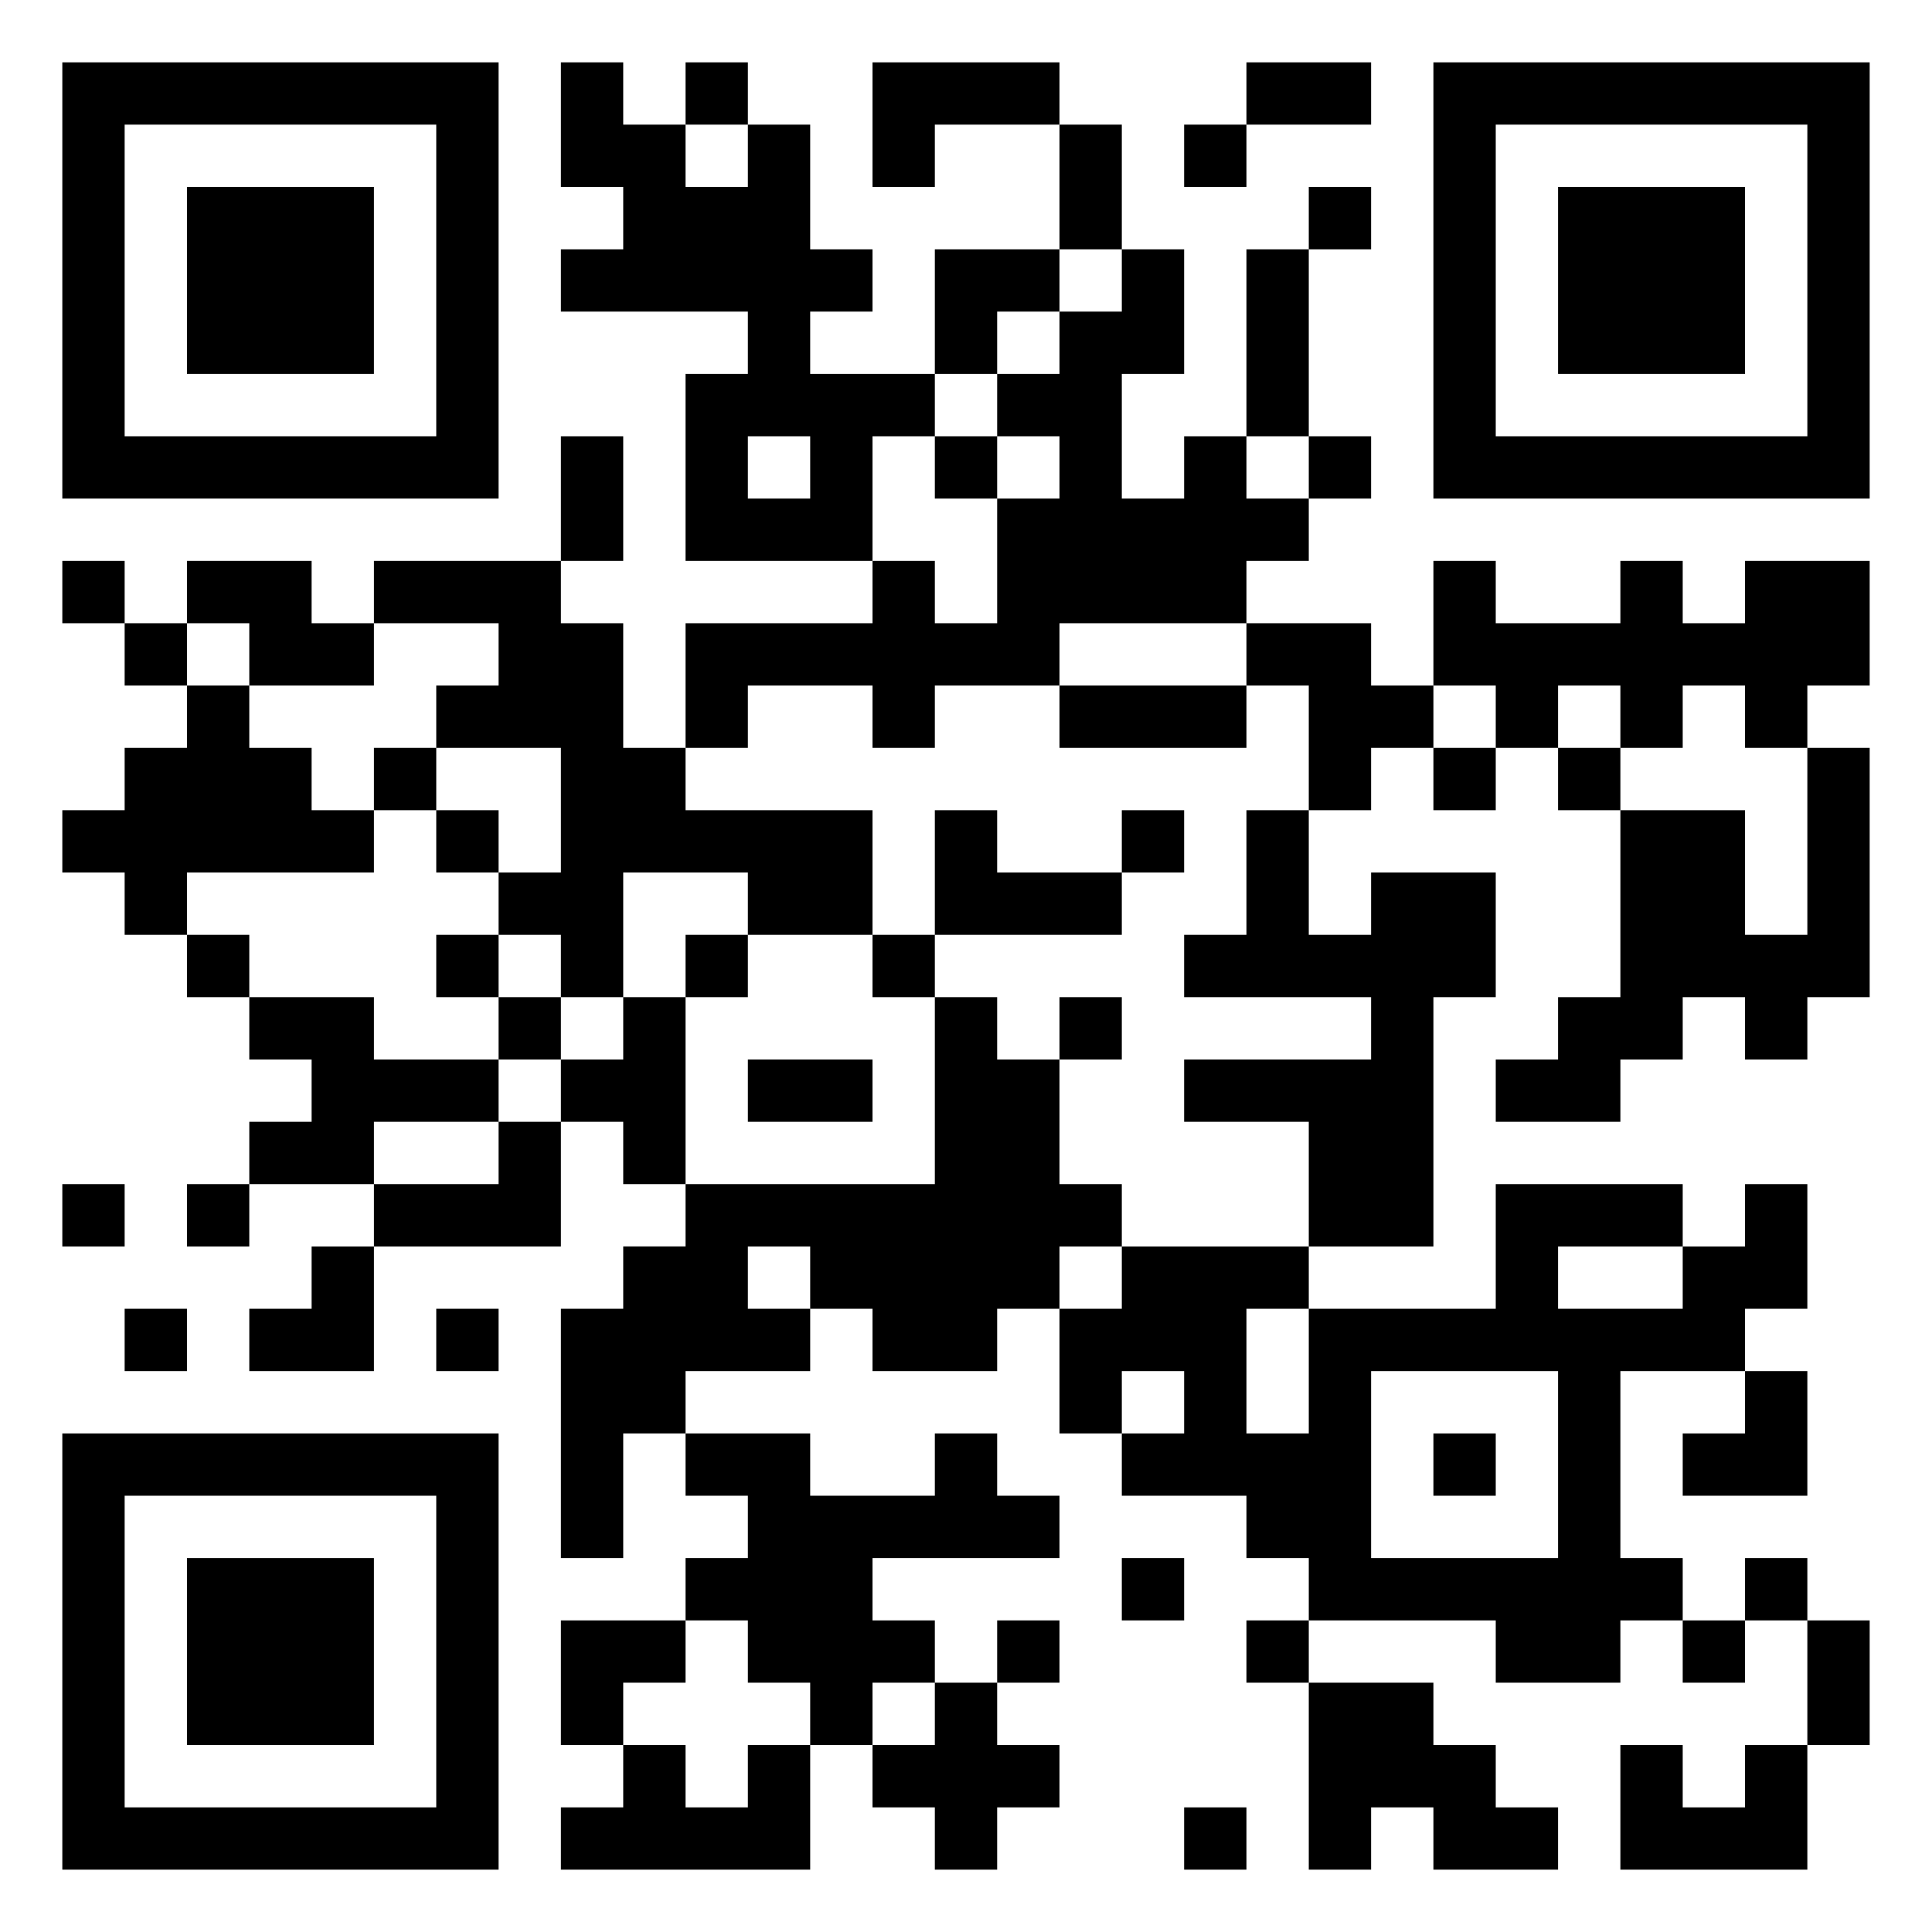 <svg xmlns="http://www.w3.org/2000/svg" viewBox="0 0 31 31"><path d="M1 1h7v7h-7zM9 1h1v1h1v1h1v-1h1v2h1v1h-1v1h2v1h-1v2h-3v-3h1v-1h-3v-1h1v-1h-1zM11 1h1v1h-1zM14 1h3v1h-2v1h-1zM20 1h2v1h-2zM23 1h7v7h-7zM2 2v5h5v-5zM17 2h1v2h-1zM19 2h1v1h-1zM24 2v5h5v-5zM3 3h3v3h-3zM21 3h1v1h-1zM25 3h3v3h-3zM15 4h2v1h-1v1h-1zM18 4h1v2h-1v2h1v-1h1v1h1v1h-1v1h-3v1h-2v1h-1v-1h-2v1h-1v-2h3v-1h1v1h1v-2h1v-1h-1v-1h1v-1h1zM20 4h1v3h-1zM9 7h1v2h-1zM12 7v1h1v-1zM15 7h1v1h-1zM21 7h1v1h-1zM1 9h1v1h-1zM3 9h2v1h1v1h-2v-1h-1zM6 9h3v1h1v2h1v1h3v2h-2v-1h-2v2h-1v-1h-1v-1h1v-2h-2v-1h1v-1h-2zM23 9h1v1h2v-1h1v1h1v-1h2v2h-1v1h-1v-1h-1v1h-1v-1h-1v1h-1v-1h-1zM2 10h1v1h-1zM20 10h2v1h1v1h-1v1h-1v-2h-1zM3 11h1v1h1v1h1v1h-3v1h-1v-1h-1v-1h1v-1h1zM17 11h3v1h-3zM6 12h1v1h-1zM23 12h1v1h-1zM25 12h1v1h-1zM29 12h1v4h-1v1h-1v-1h-1v1h-1v1h-2v-1h1v-1h1v-3h2v2h1zM7 13h1v1h-1zM15 13h1v1h2v1h-3zM18 13h1v1h-1zM20 13h1v2h1v-1h2v2h-1v4h-2v-2h-2v-1h3v-1h-3v-1h1zM3 15h1v1h-1zM7 15h1v1h-1zM11 15h1v1h-1zM14 15h1v1h-1zM4 16h2v1h2v1h-2v1h-2v-1h1v-1h-1zM8 16h1v1h-1zM10 16h1v3h-1v-1h-1v-1h1zM15 16h1v1h1v2h1v1h-1v1h-1v1h-2v-1h-1v-1h-1v1h1v1h-2v1h-1v2h-1v-4h1v-1h1v-1h4zM17 16h1v1h-1zM12 17h2v1h-2zM8 18h1v2h-3v-1h2zM1 19h1v1h-1zM3 19h1v1h-1zM24 19h3v1h-2v1h2v-1h1v-1h1v2h-1v1h-2v3h1v1h-1v1h-2v-1h-3v-1h-1v-1h-2v-1h1v-1h-1v1h-1v-2h1v-1h3v1h-1v2h1v-2h3zM5 20h1v2h-2v-1h1zM2 21h1v1h-1zM7 21h1v1h-1zM22 22v3h3v-3zM28 22h1v2h-2v-1h1zM1 23h7v7h-7zM11 23h2v1h2v-1h1v1h1v1h-3v1h1v1h-1v1h-1v-1h-1v-1h-1v-1h1v-1h-1zM23 23h1v1h-1zM2 24v5h5v-5zM3 25h3v3h-3zM18 25h1v1h-1zM28 25h1v1h-1zM9 26h2v1h-1v1h-1zM16 26h1v1h-1zM20 26h1v1h-1zM27 26h1v1h-1zM29 26h1v2h-1zM15 27h1v1h1v1h-1v1h-1v-1h-1v-1h1zM21 27h2v1h1v1h1v1h-2v-1h-1v1h-1zM10 28h1v1h1v-1h1v2h-4v-1h1zM26 28h1v1h1v-1h1v2h-3zM19 29h1v1h-1z"/></svg>